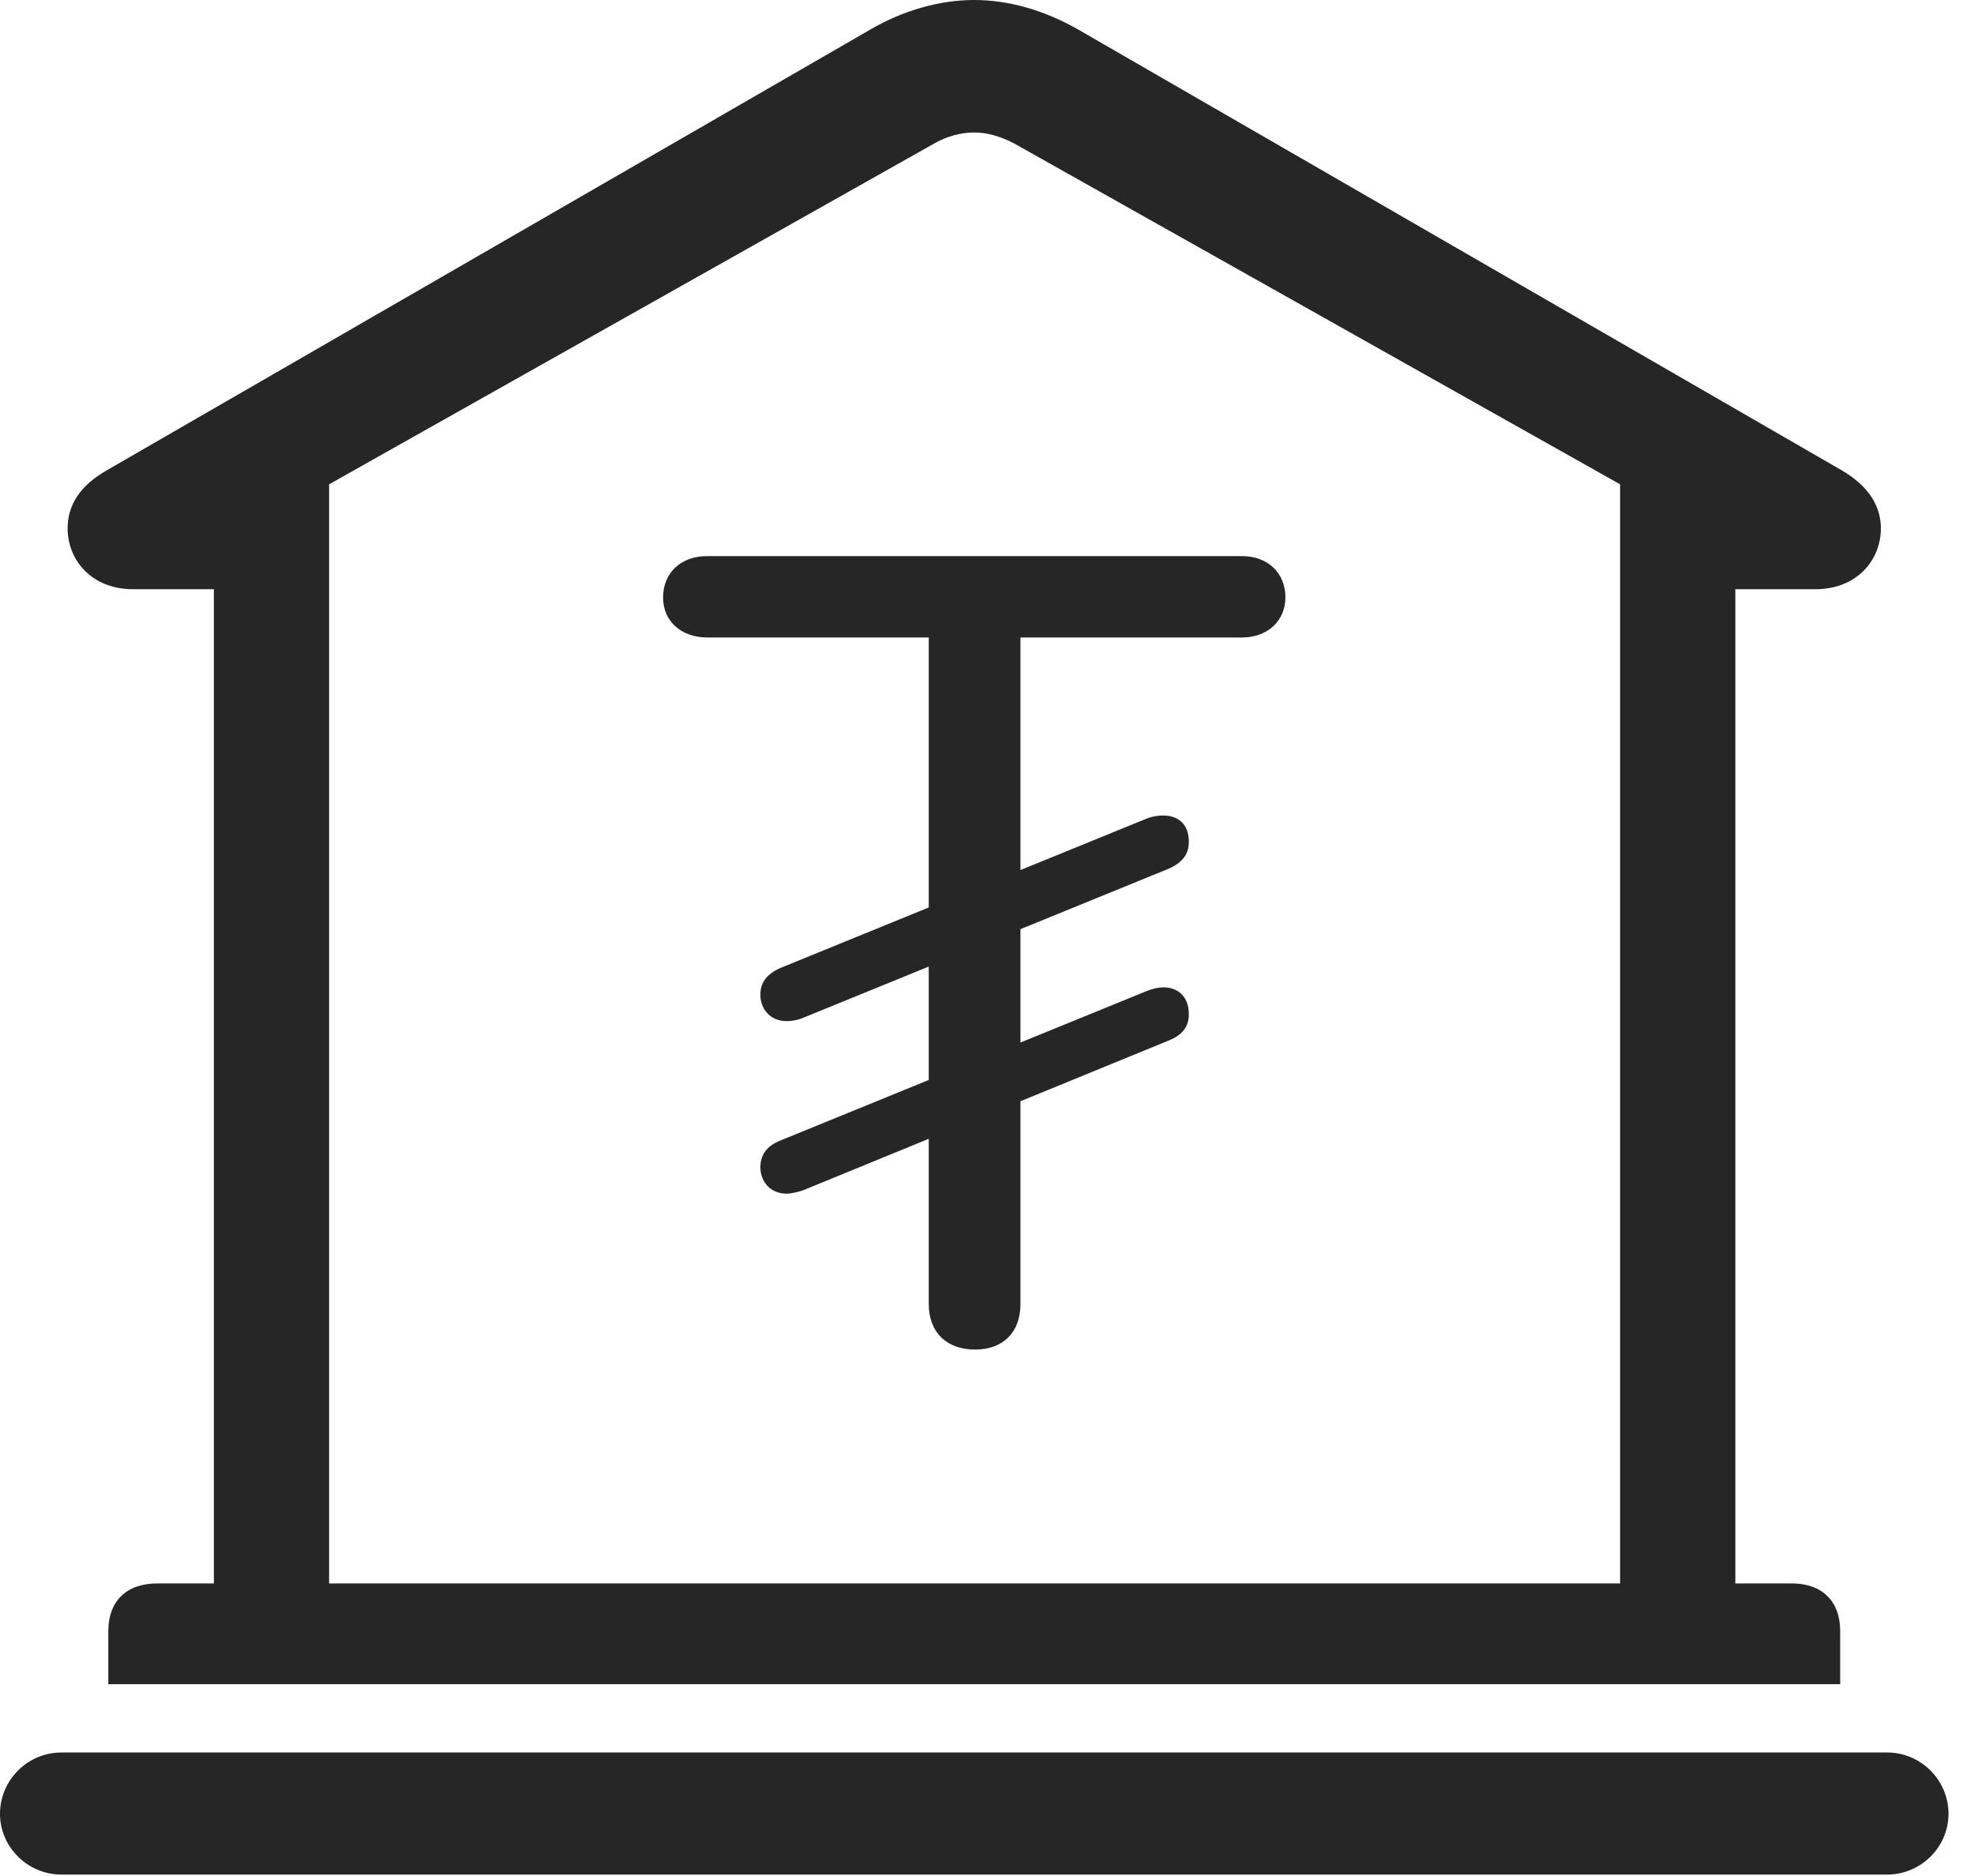 <?xml version="1.0" encoding="UTF-8"?>
<!--Generator: Apple Native CoreSVG 326-->
<!DOCTYPE svg
PUBLIC "-//W3C//DTD SVG 1.1//EN"
       "http://www.w3.org/Graphics/SVG/1.1/DTD/svg11.dtd">
<svg version="1.1" xmlns="http://www.w3.org/2000/svg" xmlns:xlink="http://www.w3.org/1999/xlink" viewBox="0 0 27.939 26.553">
 <g>
  <rect height="26.553" opacity="0" width="27.939" x="0" y="0"/>
  <path d="M1.533 23.838L26.045 23.838L26.045 23.086C26.045 22.666 25.791 22.412 25.361 22.412L24.561 22.412L24.561 8.34L25.693 8.34C26.289 8.34 26.621 7.92 26.621 7.48C26.621 7.158 26.445 6.875 26.055 6.65L15.264 0.42C14.785 0.146 14.277 0 13.789 0C13.301 0 12.783 0.146 12.315 0.42L1.523 6.65C1.123 6.875 0.957 7.158 0.957 7.48C0.957 7.92 1.289 8.34 1.885 8.34L3.027 8.34L3.027 22.412L2.227 22.412C1.787 22.412 1.533 22.666 1.533 23.086ZM4.658 22.412L4.658 6.855L13.223 2.031C13.389 1.934 13.594 1.875 13.789 1.875C13.975 1.875 14.17 1.934 14.355 2.031L22.93 6.855L22.93 22.412ZM0.869 26.533L26.709 26.533C27.188 26.533 27.578 26.143 27.578 25.674C27.578 25.195 27.188 24.805 26.709 24.805L0.869 24.805C0.391 24.805 0 25.195 0 25.674C0 26.143 0.391 26.533 0.869 26.533Z" fill="black" fill-opacity="0.85"/>
  <path d="M13.799 19.102C14.199 19.102 14.443 18.857 14.443 18.457L14.443 9.023L17.578 9.023C17.949 9.023 18.193 8.779 18.193 8.457C18.193 8.105 17.939 7.871 17.578 7.871L10.01 7.871C9.639 7.871 9.385 8.105 9.385 8.457C9.385 8.799 9.648 9.023 10.01 9.023L13.145 9.023L13.145 18.457C13.145 18.857 13.398 19.102 13.799 19.102ZM11.133 14.453C11.201 14.453 11.27 14.443 11.348 14.414L16.543 12.295C16.738 12.207 16.826 12.09 16.826 11.914C16.826 11.65 16.66 11.543 16.465 11.543C16.396 11.543 16.318 11.553 16.24 11.582L11.045 13.701C10.85 13.789 10.762 13.906 10.762 14.082C10.762 14.277 10.898 14.453 11.133 14.453ZM11.133 16.895C11.201 16.895 11.27 16.875 11.348 16.855L16.543 14.727C16.738 14.648 16.826 14.531 16.826 14.355C16.826 14.092 16.66 13.975 16.465 13.975C16.396 13.975 16.318 13.994 16.24 14.023L11.045 16.143C10.85 16.221 10.762 16.348 10.762 16.523C10.762 16.719 10.898 16.895 11.133 16.895Z" fill="black" fill-opacity="0.85"/>
 </g>
</svg>
